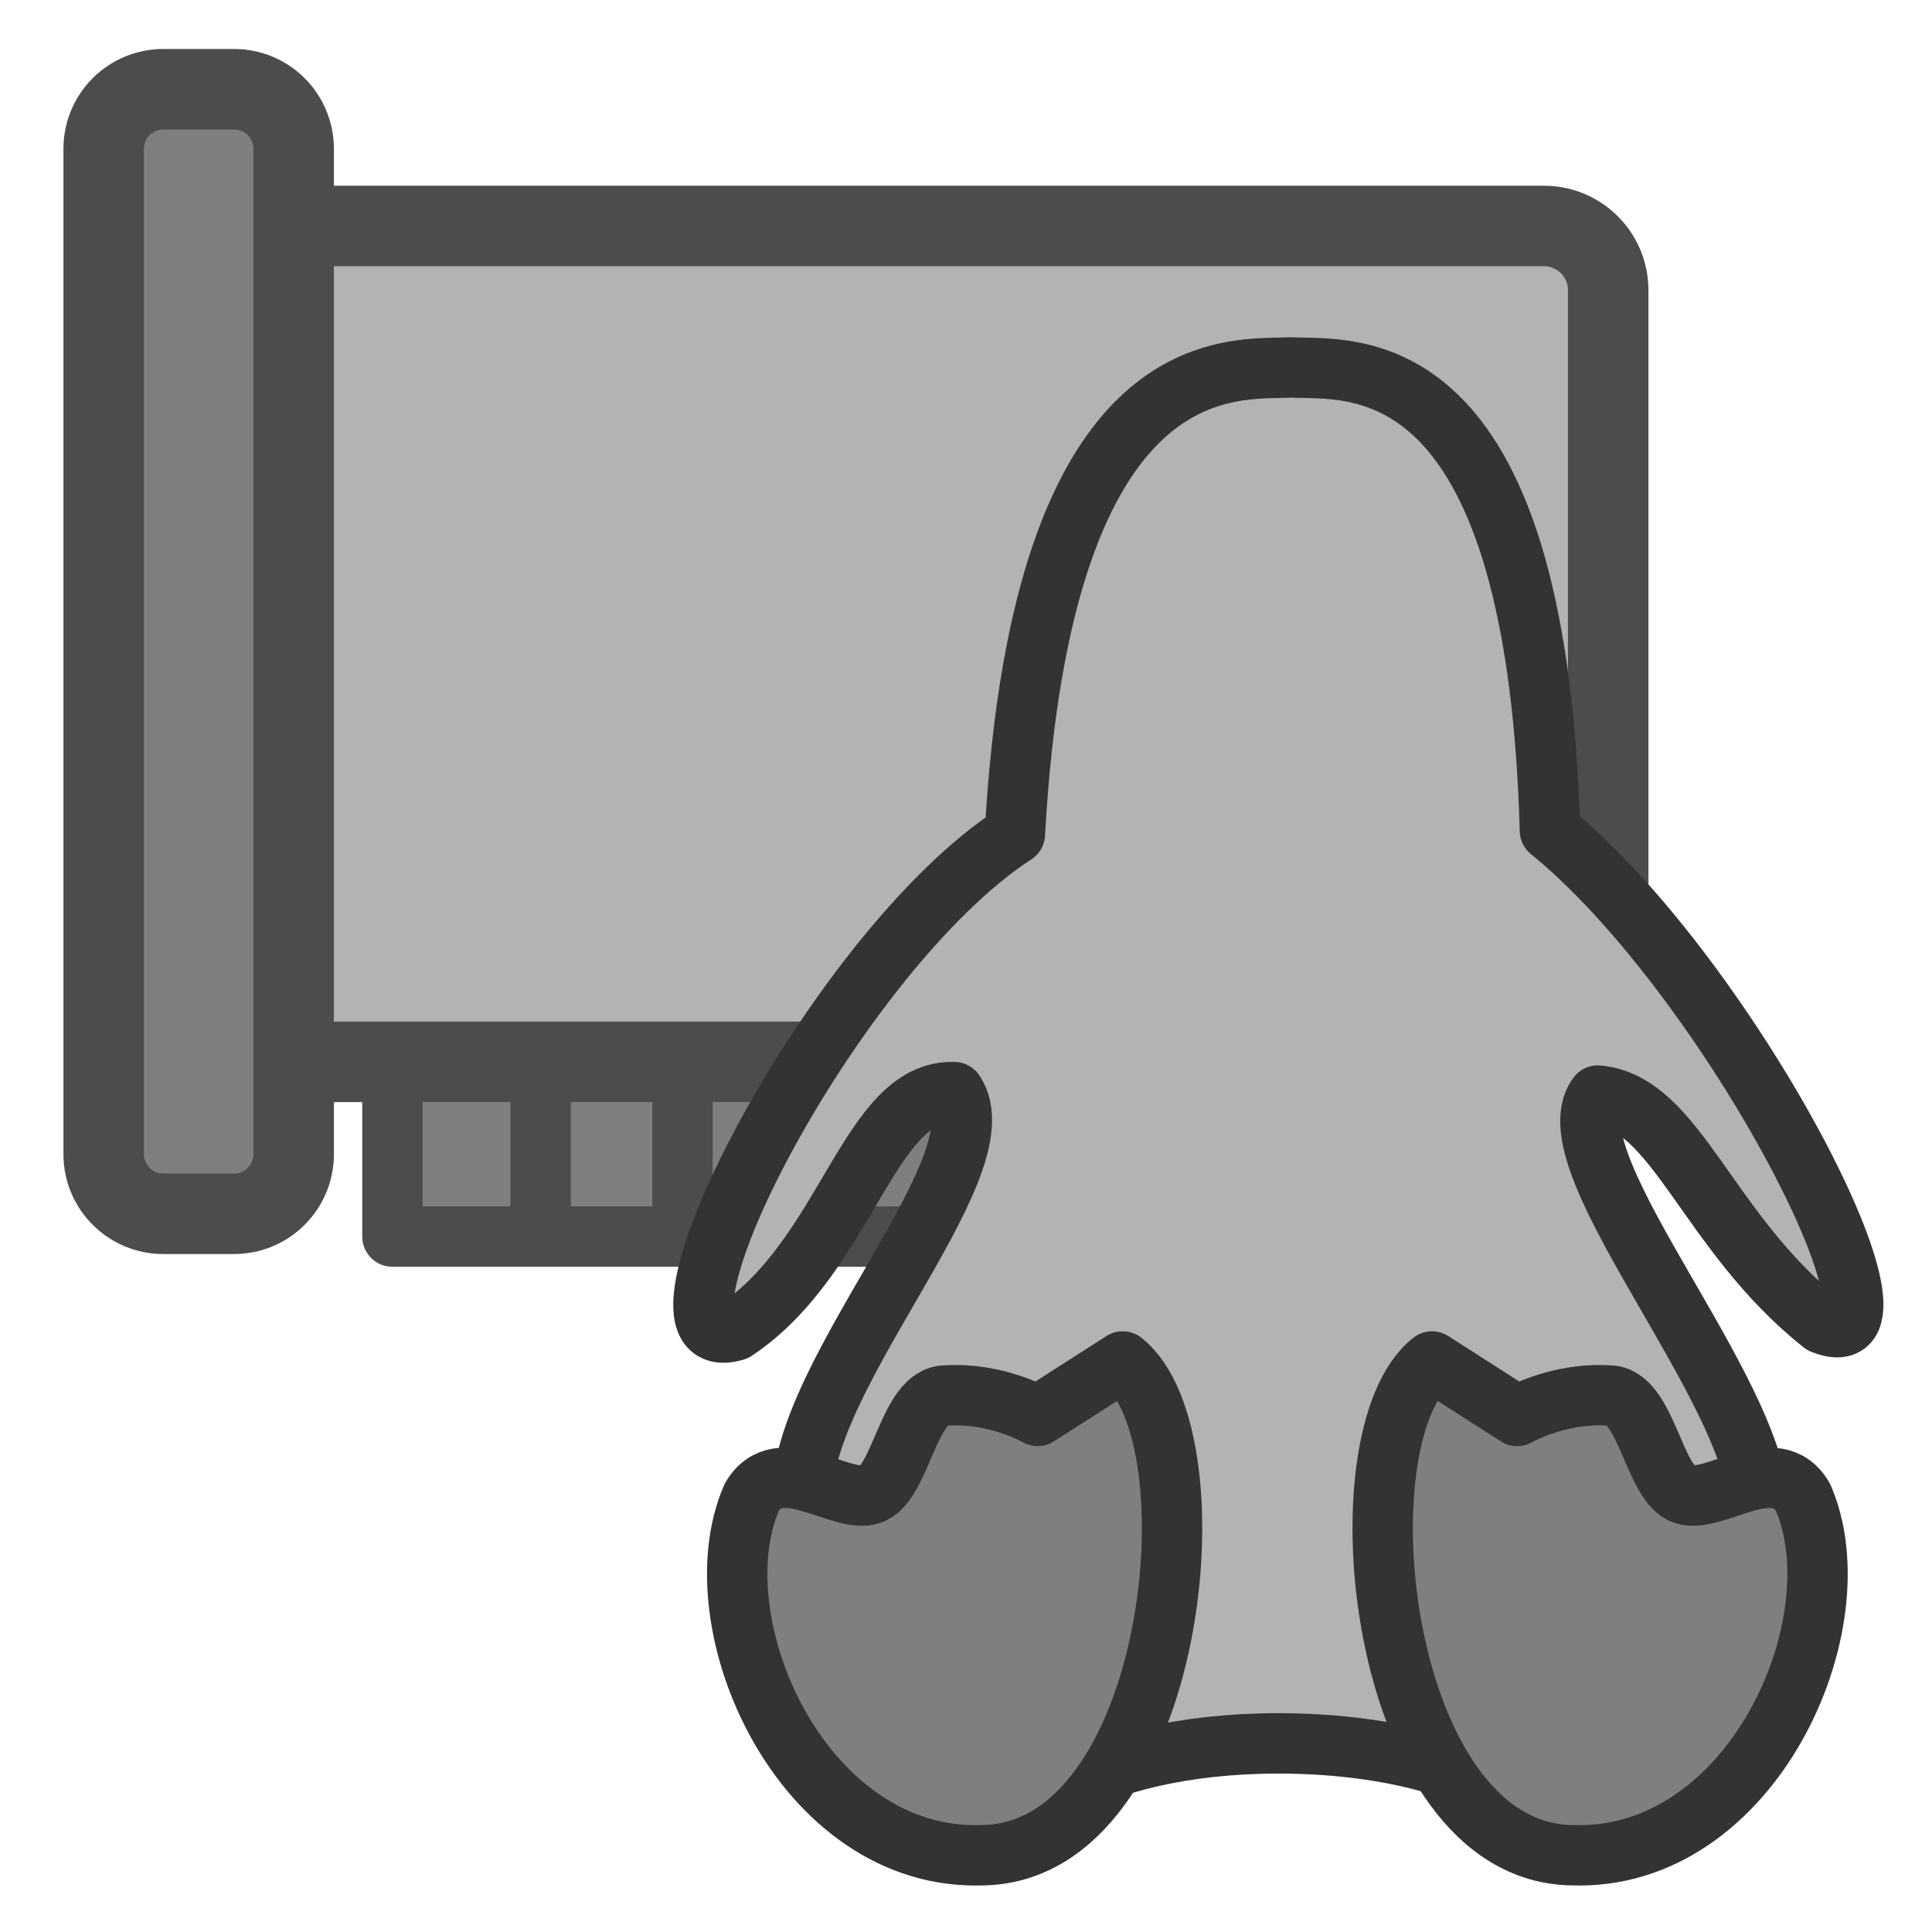 <?xml version="1.0" encoding="UTF-8" standalone="no"?>
<!DOCTYPE svg PUBLIC "-//W3C//DTD SVG 20010904//EN"
"http://www.w3.org/TR/2001/REC-SVG-20010904/DTD/svg10.dtd">
<svg
   sodipodi:docname="linuxconf.svg"
   sodipodi:version="0.32"
   height="60"
   width="60"
   _SVGFile__filename="scalable/apps/linuxconf.svg"
   version="1.0"
   y="0"
   x="0"
   inkscape:version="0.39"
   id="svg1"
   sodipodi:docbase="/home/danny/work/flat/newscale/apps"
   xmlns="http://www.w3.org/2000/svg"
   xmlns:cc="http://web.resource.org/cc/"
   xmlns:inkscape="http://www.inkscape.org/namespaces/inkscape"
   xmlns:sodipodi="http://sodipodi.sourceforge.net/DTD/sodipodi-0.dtd"
   xmlns:rdf="http://www.w3.org/1999/02/22-rdf-syntax-ns#"
   xmlns:dc="http://purl.org/dc/elements/1.1/"
   xmlns:xlink="http://www.w3.org/1999/xlink">
  <sodipodi:namedview
     bordercolor="#666666"
     inkscape:pageshadow="2"
     inkscape:window-y="0"
     pagecolor="#ffffff"
     inkscape:window-height="699"
     inkscape:zoom="6.9465337"
     inkscape:window-x="0"
     borderopacity="1.0"
     inkscape:cx="35.538190"
     inkscape:cy="28.098441"
     inkscape:window-width="1024"
     inkscape:pageopacity="0.0"
     id="base" />
  <defs
     id="defs3">
    <linearGradient
       id="linearGradient1160">
      <stop
         style="stop-color:#000;stop-opacity:1;"
         id="stop1161"
         offset="0" />
      <stop
         style="stop-color:#fff;stop-opacity:1;"
         id="stop1162"
         offset="1" />
    </linearGradient>
    <linearGradient
       xlink:href="#linearGradient1160"
       id="linearGradient1163" />
  </defs>
  <g
     id="g1637"
     transform="translate(1.346128e-2,-0.296)">
    <g
       id="g1618">
      <path
         style="font-size:12;fill:#7f7f7f;fill-rule:evenodd;stroke:#4c4c4c;stroke-width:2.148;stroke-linecap:round;stroke-linejoin:round;stroke-miterlimit:4;stroke-opacity:1;"
         d="M 13.677,39.214 L 13.677,45.161 L 39.356,45.161 L 39.356,39.214 L 13.677,39.214 z "
         id="path968"
         transform="matrix(0.873,0,0,0.873,0.234,-0.726)" />
      <path
         style="font-size:12;fill:#b3b3b3;fill-rule:evenodd;stroke:#4c4c4c;stroke-width:2.864;stroke-linejoin:round;stroke-miterlimit:4;stroke-opacity:1;"
         d="M 10.018,9.21 C 8.751,9.21 7.73,10.231 7.73,11.498 L 7.73,36.656 C 7.73,37.923 8.751,38.944 10.018,38.944 L 54.638,38.944 C 55.906,38.944 56.926,37.923 56.926,36.656 L 56.926,11.498 C 56.926,10.231 55.906,9.21 54.638,9.21 L 10.018,9.21 z "
         id="path969"
         transform="matrix(0.873,0,0,0.873,0.234,-0.726)" />
      <path
         style="font-size:12;fill:#7f7f7f;fill-rule:evenodd;stroke:#4c4c4c;stroke-width:2.864;stroke-linejoin:round;stroke-miterlimit:4;stroke-opacity:1;"
         d="M 5.53,4.345 C 4.353,4.345 3.405,5.292 3.405,6.469 L 3.405,42.226 C 3.405,43.402 4.353,44.35 5.53,44.35 L 8.039,44.35 C 9.216,44.35 10.163,43.402 10.163,42.226 L 10.163,6.469 C 10.163,5.292 9.216,4.345 8.039,4.345 L 5.53,4.345 z "
         id="path970"
         transform="matrix(0.873,0,0,0.873,0.234,-0.726)" />
      <path
         style="fill:none;fill-opacity:0.75;fill-rule:evenodd;stroke:#4c4c4c;stroke-width:2.148;stroke-linejoin:round;stroke-miterlimit:4;stroke-opacity:1;"
         d="M 18.813,51.444 L 18.813,57.661"
         sodipodi:stroke-cmyk="(0.0000000 0.0000000 0.0000000 0.69999999)"
         id="path972"
         transform="matrix(0.873,0,0,0.873,0.352,-11.638)" />
      <path
         style="fill:none;fill-opacity:0.75;fill-rule:evenodd;stroke:#4c4c4c;stroke-width:2.148;stroke-linejoin:round;stroke-miterlimit:4;stroke-opacity:1;"
         d="M 23.859,51.984 L 23.859,57.391"
         sodipodi:stroke-cmyk="(0.0000000 0.0000000 0.0000000 0.69999999)"
         id="path774"
         transform="matrix(0.873,0,0,0.873,0.352,-11.638)" />
      <path
         style="fill:none;fill-opacity:0.75;fill-rule:evenodd;stroke:#4c4c4c;stroke-width:2.148;stroke-linejoin:round;stroke-miterlimit:4;stroke-opacity:1;"
         d="M 28.904,51.984 L 28.904,57.391"
         sodipodi:stroke-cmyk="(0.0000000 0.0000000 0.0000000 0.69999999)"
         id="path775"
         transform="matrix(0.873,0,0,0.873,0.352,-11.638)" />
      <path
         style="fill:none;fill-opacity:0.75;fill-rule:evenodd;stroke:#4c4c4c;stroke-width:2.148;stroke-linejoin:round;stroke-miterlimit:4;stroke-opacity:1;"
         d="M 33.95,51.984 L 33.95,56.85"
         sodipodi:stroke-cmyk="(0.0000000 0.0000000 0.0000000 0.69999999)"
         id="path776"
         transform="matrix(0.873,0,0,0.873,0.352,-11.638)" />
    </g>
    <g
       id="g1633"
       transform="translate(-0.36,-0.36)">
      <path
         sodipodi:nodetypes="ccccccccccccc"
         style="fill:#b3b3b3;fill-rule:evenodd;stroke:#333333;stroke-width:1.875;stroke-linecap:round;stroke-linejoin:round;stroke-miterlimit:4;stroke-opacity:1;"
         d="M 40.438,12.066 C 38.746,12.172 32.711,11.225 31.865,26.558 C 26.155,30.259 19.688,43.036 23.178,41.979 C 26.668,39.652 27.325,34.479 29.981,34.573 C 31.567,36.9 24.675,43.878 25.31,47.579 C 25.121,52.29 30.574,55.371 33.219,56.311 C 34.662,55.422 37.108,54.798 40.04,54.798 C 43.273,54.798 46.012,55.533 47.339,56.577 C 48.947,56.549 54.93,56.945 54.93,48.004 C 55.565,44.514 48.381,36.794 49.967,34.68 C 52.411,34.891 53.347,38.911 56.943,41.766 C 60.327,43.141 54.085,30.999 48.481,26.452 C 48.058,11.224 42.236,12.172 40.438,12.066 z "
         sodipodi:stroke-cmyk="(0.0000000 0.0000000 0.0000000 0.80000001)"
         id="path873" />
      <path
         sodipodi:nodetypes="ccccccc"
         style="fill:#7f7f7f;fill-rule:evenodd;stroke:#333333;stroke-width:1.875;stroke-linecap:round;stroke-linejoin:round;stroke-miterlimit:4;"
         d="M 44.819,42.938 L 47.463,44.63 C 47.463,44.63 48.732,43.89 50.318,43.995 C 51.481,43.995 51.693,46.745 52.645,47.062 C 53.596,47.379 55.5,45.687 56.346,47.168 C 58.037,51.08 54.759,58.482 49.155,58.271 C 43.128,58.165 41.859,45.264 44.819,42.938 z "
         sodipodi:stroke-cmyk="(0.0000000 0.0000000 0.0000000 0.80000001)"
         id="path845" />
      <path
         sodipodi:nodetypes="ccccccc"
         style="fill:#7f7f7f;fill-rule:evenodd;stroke:#333333;stroke-width:1.875;stroke-linecap:round;stroke-linejoin:round;stroke-miterlimit:4;"
         d="M 35.213,42.938 L 32.57,44.63 C 32.57,44.63 31.301,43.89 29.715,43.995 C 28.552,43.995 28.34,46.745 27.388,47.062 C 26.437,47.379 24.533,45.687 23.687,47.168 C 21.995,51.08 25.273,58.482 30.878,58.271 C 36.905,58.165 38.174,45.264 35.213,42.938 z "
         sodipodi:stroke-cmyk="(0.0000000 0.0000000 0.0000000 0.80000001)"
         id="path854" />
    </g>
  </g>
</svg>
